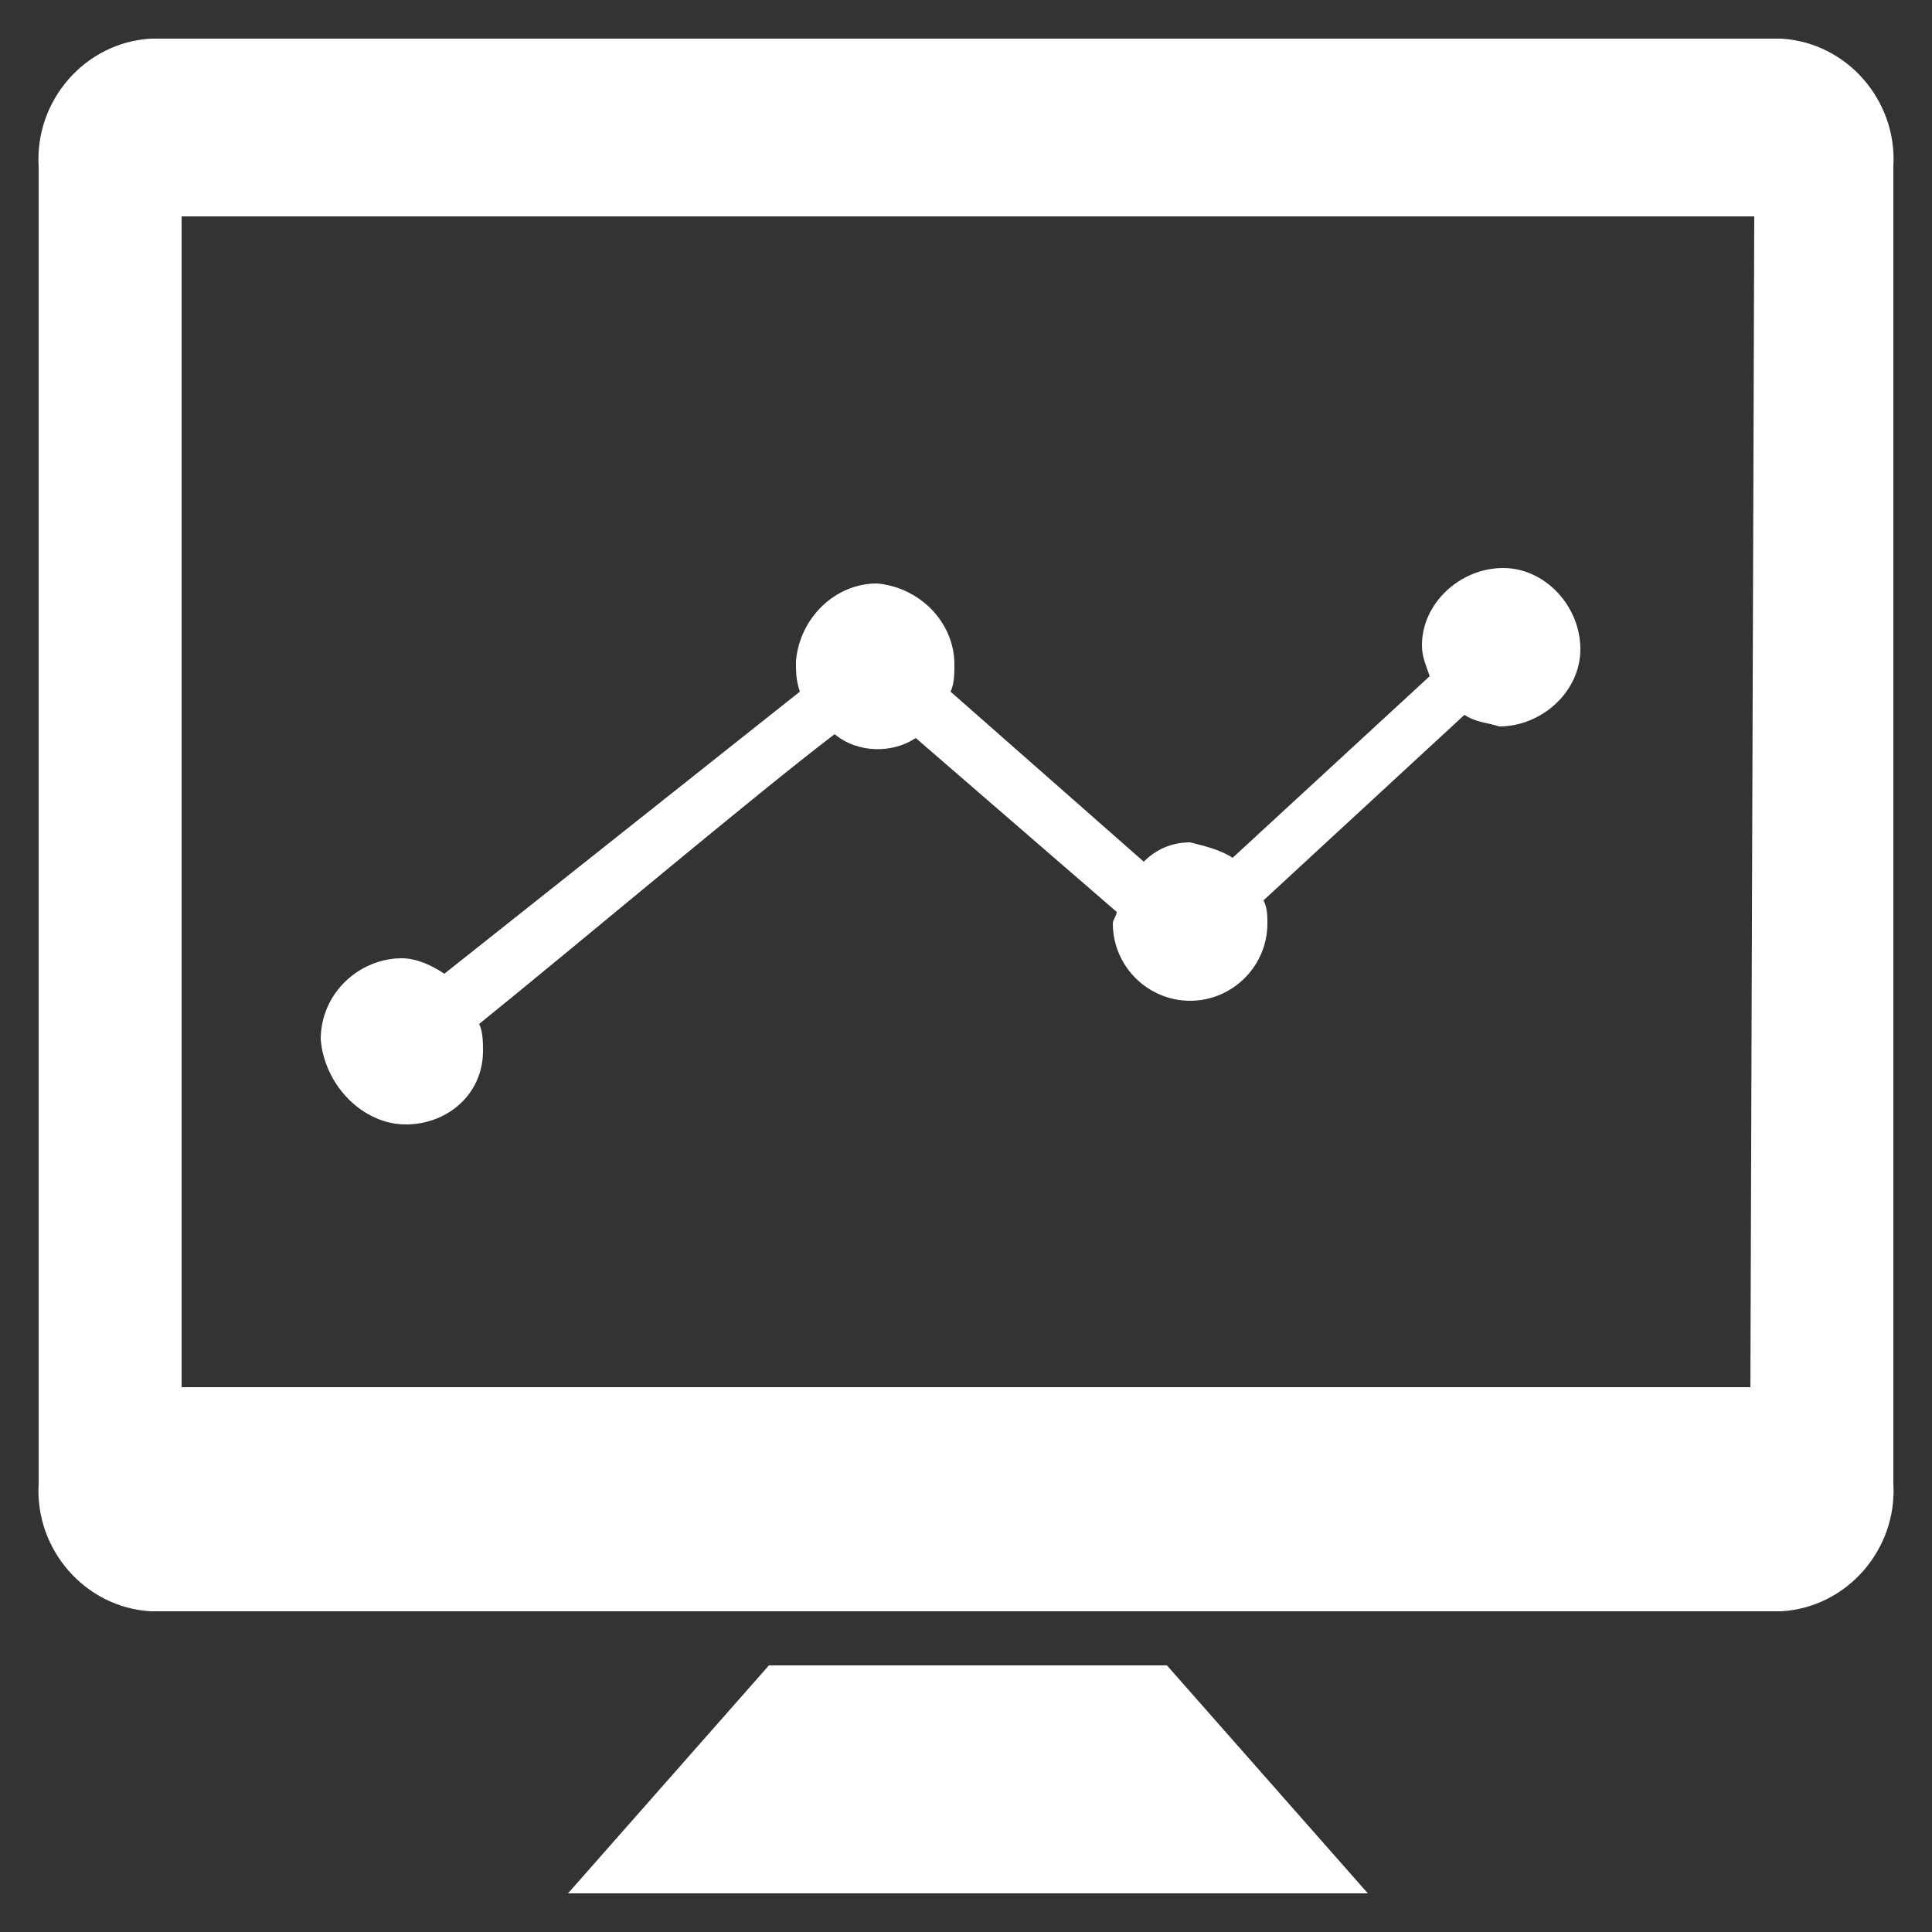 <?xml version="1.0" encoding="utf-8"?>
<!-- Generator: Adobe Illustrator 23.0.3, SVG Export Plug-In . SVG Version: 6.00 Build 0)  -->
<svg version="1.1" id="Layer_1" xmlns="http://www.w3.org/2000/svg" xmlns:xlink="http://www.w3.org/1999/xlink" x="0px" y="0px"
	 viewBox="0 0 50 50" style="enable-background:new 0 0 50 50;" xml:space="preserve">
<rect x="0" y="0" width="50" height="50" fill="#333333" stroke="none"/>
<style type="text/css">
	.st0{fill:#FFFFFF;}
</style>
<g id="Monitoring" transform="translate(-21.689 -132.002)">
	<g id="Group_21" transform="translate(21.689 132.002)">
		<g id="Group_20">
			<g id="Group_19">
				<g id="Group_18">
					<path id="Path_11" class="st0" d="M46.1,1H3.9C2.2,1.1,0.9,2.6,1,4.3v34.1c-0.1,1.7,1.2,3.2,2.9,3.3h42.2
						c1.7-0.1,3-1.6,2.9-3.3V4.3C49.1,2.6,47.8,1.1,46.1,1z M45.3,35.9H4.7V5.6h40.7L45.3,35.9z"/>
					<path id="Path_12" class="st0" d="M19.9,43.1L14.7,49h20.7l-5.2-5.9H19.9z"/>
					<path id="Path_13" class="st0" d="M10.5,29.1c1.1,0,2-0.8,2-1.9c0-0.2,0-0.5-0.1-0.7c2.6-2.1,7.1-5.9,9.2-7.5
						c0.6,0.5,1.5,0.5,2.1,0.1l5.2,4.5c0,0.1-0.1,0.2-0.1,0.3c0,1.1,0.9,2,2,2c1.1,0,2-0.9,2-2c0,0,0,0,0,0c0-0.2,0-0.4-0.1-0.6
						l5.2-4.8c0.3,0.2,0.6,0.2,0.9,0.3c1.1,0,2.1-0.9,2.1-2c0-1.1-0.9-2.1-2-2.1c-1.1,0-2.1,0.9-2.1,2c0,0,0,0,0,0
						c0,0.3,0.1,0.5,0.2,0.8l-5.1,4.7c-0.3-0.2-0.7-0.3-1.1-0.4c-0.5,0-0.9,0.2-1.2,0.5l-5-4.4c0.1-0.2,0.1-0.5,0.1-0.7
						c0-1.1-0.9-2-2-2.1c-1.1,0-2,0.9-2.1,2c0,0.3,0,0.5,0.1,0.8l-9.2,7.3c-0.3-0.2-0.7-0.4-1.1-0.4c-1.1,0-2.1,0.9-2.1,2.1
						C8.4,28.1,9.4,29.1,10.5,29.1L10.5,29.1z"/>
				</g>
			</g>
		</g>
	</g>
</g>
</svg>
